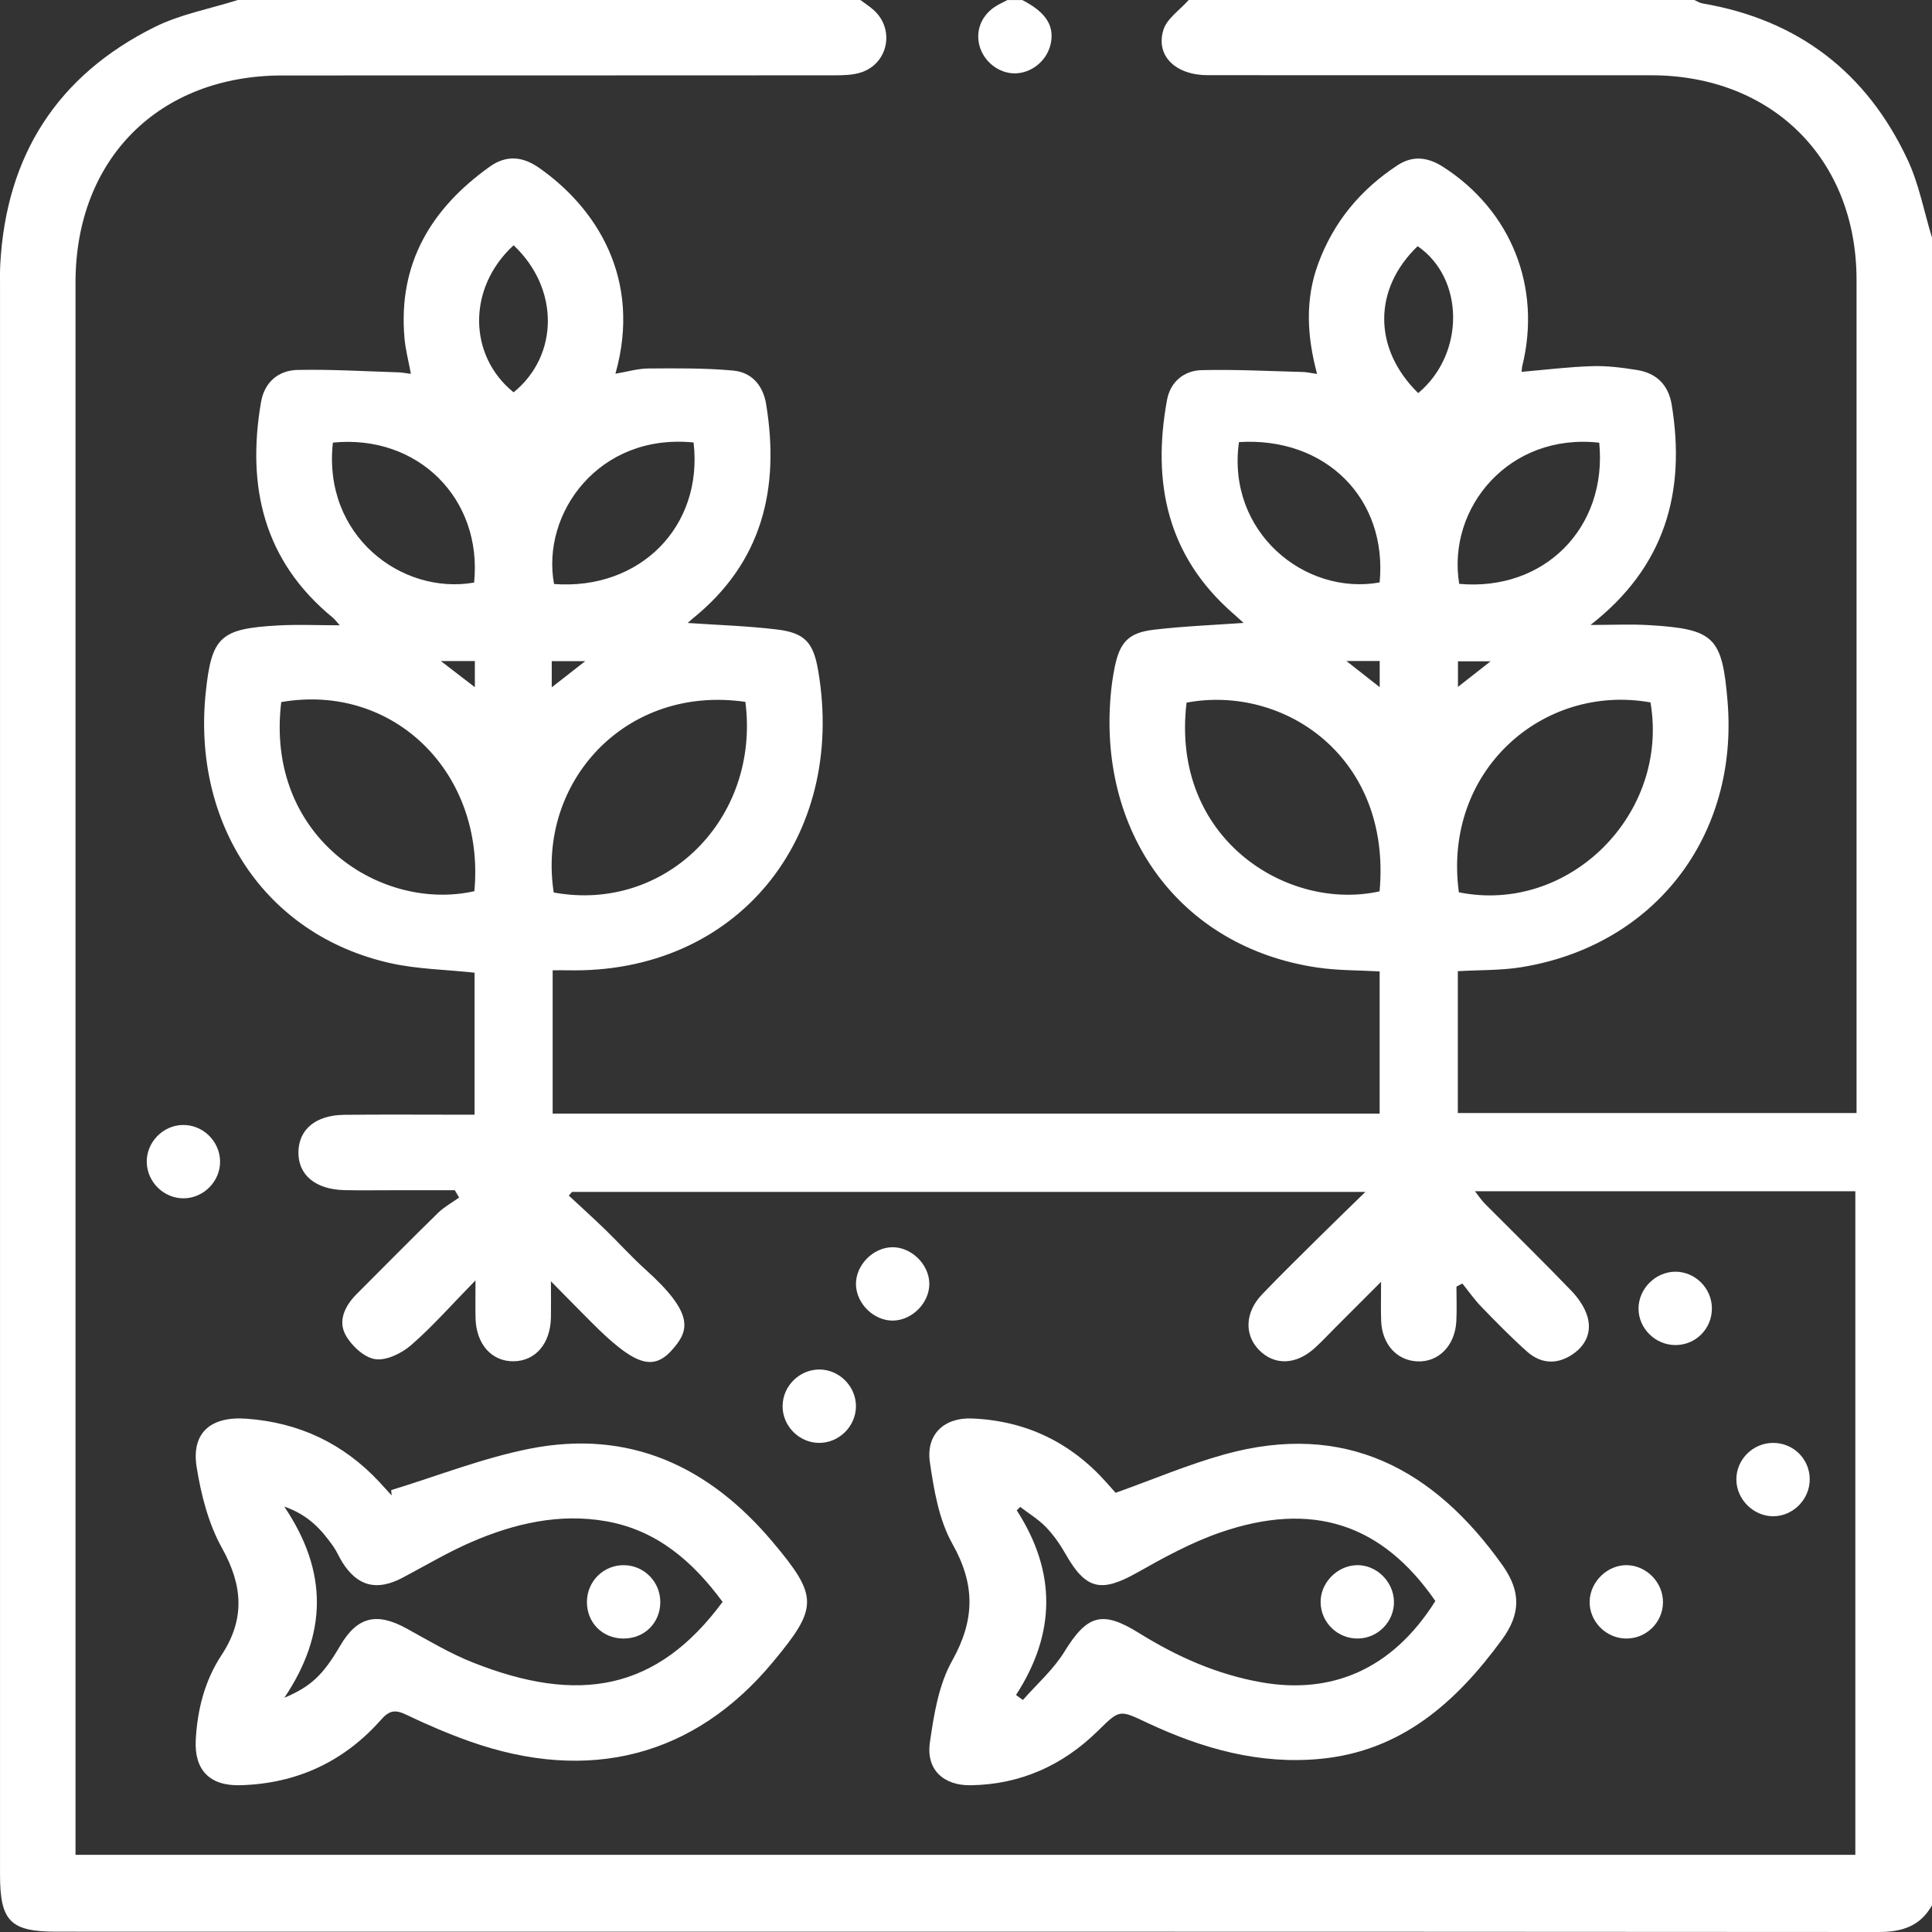 <svg width="69" height="69" viewBox="0 0 69 69" fill="none" xmlns="http://www.w3.org/2000/svg">
<rect x="0" y="0" width="69" height="69" fill="#333333" stroke="none"/>
<g id="Icon">
<path id="Vector" d="M30.728 0C30.886 0.118 31.053 0.226 31.202 0.358C31.963 1.038 31.729 2.266 30.756 2.585C30.446 2.687 30.093 2.69 29.761 2.69C23.202 2.695 16.645 2.693 10.086 2.695C5.679 2.695 2.699 5.677 2.697 10.085C2.697 28.544 2.697 47.002 2.697 65.461C2.697 65.706 2.697 65.951 2.697 66.244H66.262V42.545H52.677C52.826 42.733 52.915 42.873 53.03 42.988C54.06 44.024 55.104 45.043 56.115 46.094C56.37 46.359 56.607 46.699 56.701 47.046C56.856 47.622 56.602 48.104 56.088 48.417C55.542 48.749 54.995 48.68 54.534 48.268C53.965 47.76 53.43 47.213 52.9 46.665C52.654 46.412 52.45 46.116 52.227 45.84C52.156 45.877 52.085 45.914 52.016 45.951C52.016 46.363 52.034 46.776 52.012 47.188C51.965 48.057 51.381 48.651 50.627 48.621C49.888 48.592 49.359 48.013 49.327 47.173C49.312 46.773 49.324 46.373 49.324 45.779C48.696 46.408 48.183 46.921 47.671 47.433C47.433 47.671 47.204 47.919 46.954 48.145C46.287 48.751 45.516 48.774 44.968 48.216C44.434 47.674 44.461 46.869 45.072 46.23C45.754 45.516 46.465 44.827 47.165 44.13C47.654 43.646 48.149 43.168 48.763 42.569H20.429C20.39 42.613 20.353 42.657 20.314 42.699C20.748 43.102 21.188 43.501 21.614 43.913C22.098 44.382 22.549 44.886 23.048 45.335C24.812 46.923 24.623 47.519 23.995 48.219C23.303 48.992 22.628 48.734 21.116 47.218C20.677 46.78 20.245 46.336 19.676 45.76C19.676 46.321 19.683 46.692 19.676 47.062C19.654 47.991 19.124 48.607 18.344 48.617C17.565 48.628 17.011 48.012 16.984 47.09C16.974 46.714 16.982 46.337 16.982 45.727C16.13 46.597 15.455 47.369 14.689 48.035C14.351 48.331 13.801 48.601 13.399 48.541C13.002 48.482 12.547 48.057 12.339 47.672C12.061 47.159 12.329 46.626 12.738 46.216C13.705 45.246 14.668 44.272 15.647 43.315C15.865 43.102 16.145 42.95 16.397 42.77C16.346 42.682 16.294 42.594 16.243 42.508C15.517 42.508 14.79 42.508 14.064 42.508C13.48 42.508 12.896 42.517 12.312 42.505C11.268 42.485 10.641 41.962 10.658 41.138C10.673 40.333 11.274 39.828 12.289 39.815C13.592 39.8 14.895 39.81 16.196 39.81C16.436 39.81 16.675 39.81 16.949 39.81V34.739C15.921 34.627 14.903 34.614 13.932 34.396C9.423 33.382 6.867 29.372 7.347 24.74C7.554 22.732 7.875 22.455 9.917 22.338C10.631 22.298 11.348 22.332 12.133 22.332C12.032 22.22 11.968 22.126 11.883 22.057C9.414 20.03 8.807 17.379 9.321 14.365C9.441 13.659 9.934 13.227 10.628 13.212C11.829 13.187 13.031 13.261 14.233 13.298C14.361 13.302 14.489 13.329 14.675 13.352C14.591 12.893 14.481 12.488 14.446 12.076C14.211 9.417 15.391 7.451 17.494 5.95C18.078 5.534 18.66 5.581 19.241 5.986C21.281 7.407 22.939 9.94 21.98 13.347C22.398 13.278 22.783 13.161 23.166 13.16C24.171 13.153 25.182 13.143 26.179 13.234C26.842 13.293 27.251 13.757 27.362 14.435C27.858 17.461 27.219 20.097 24.729 22.099C24.665 22.151 24.606 22.209 24.561 22.249C25.636 22.323 26.699 22.355 27.752 22.482C28.741 22.602 29.048 22.944 29.219 23.94C30.247 29.934 26.302 34.793 20.267 34.653C20.11 34.649 19.953 34.653 19.738 34.653V39.771H49.273V34.693C48.539 34.651 47.778 34.664 47.035 34.553C42.073 33.814 39.163 29.654 39.685 24.649C39.714 24.38 39.754 24.114 39.806 23.851C39.989 22.939 40.296 22.597 41.214 22.489C42.277 22.364 43.351 22.323 44.414 22.247C44.326 22.168 44.19 22.04 44.048 21.917C41.683 19.859 41.138 17.232 41.68 14.28C41.798 13.641 42.282 13.234 42.919 13.219C44.12 13.19 45.324 13.254 46.525 13.285C46.674 13.288 46.821 13.325 47.038 13.355C46.674 11.989 46.606 10.693 47.082 9.407C47.633 7.921 48.59 6.772 49.904 5.907C50.458 5.542 50.993 5.61 51.538 5.959C53.974 7.523 55.064 10.257 54.365 13.082C54.35 13.145 54.352 13.21 54.343 13.28C55.191 13.207 56.026 13.102 56.865 13.077C57.398 13.06 57.942 13.131 58.47 13.215C59.162 13.327 59.587 13.747 59.704 14.454C60.212 17.571 59.474 20.239 56.804 22.32C57.57 22.32 58.244 22.286 58.91 22.327C61.223 22.467 61.505 22.75 61.697 25.03C62.105 29.868 59.086 33.78 54.321 34.545C53.597 34.661 52.849 34.639 52.065 34.685V39.751H66.305C66.305 39.51 66.305 39.27 66.305 39.029C66.305 29.35 66.306 19.672 66.305 9.994C66.305 5.685 63.292 2.69 58.968 2.688C53.69 2.685 48.412 2.69 43.135 2.685C41.985 2.685 41.265 1.995 41.55 1.067C41.675 0.663 42.141 0.354 42.453 0C48.471 0 54.492 0 60.51 0C60.608 0.042 60.703 0.106 60.806 0.123C64.219 0.705 66.664 2.585 68.126 5.699C68.536 6.573 68.715 7.555 69 8.489V68.045C68.58 68.797 67.928 69 67.091 69C45.398 68.985 23.703 68.988 2.01 68.988C0.371 68.988 0.001 68.614 0.001 66.953C0.001 48.047 0.001 29.139 0.001 10.233C0.001 9.963 -0.005 9.693 0.01 9.425C0.224 5.552 2.047 2.697 5.517 0.969C6.44 0.508 7.497 0.316 8.493 0C15.904 0 23.317 0 30.728 0ZM26.621 25.067C22.329 24.443 19.17 27.946 19.776 31.875C23.759 32.606 27.155 29.246 26.621 25.067ZM42.377 25.094C41.793 29.971 46.006 32.565 49.271 31.833C49.707 27.04 45.862 24.441 42.377 25.094ZM10.044 25.074C9.46 29.906 13.615 32.58 16.942 31.828C17.333 27.61 14.061 24.379 10.044 25.074ZM58.946 25.086C55.099 24.399 51.516 27.536 52.102 31.868C56.023 32.66 59.628 29.089 58.946 25.086ZM11.889 15.807C11.519 19.13 14.344 21.26 16.933 20.806C17.234 17.814 14.927 15.505 11.889 15.807ZM57.116 15.811C53.901 15.448 51.67 18.135 52.114 20.852C55.142 21.127 57.412 18.86 57.116 15.811ZM44.249 15.789C43.798 18.992 46.598 21.284 49.273 20.801C49.558 17.816 47.352 15.595 44.249 15.789ZM24.771 15.803C21.387 15.463 19.323 18.335 19.787 20.858C22.854 21.085 25.121 18.806 24.771 15.803ZM18.343 8.76C16.692 10.272 16.709 12.692 18.343 14.012C19.966 12.692 19.982 10.299 18.343 8.76ZM50.65 14.039C52.33 12.637 52.303 9.94 50.63 8.792C49.037 10.323 49.032 12.454 50.65 14.039ZM19.705 24.547C20.113 24.229 20.471 23.948 20.901 23.613H19.705V24.547ZM49.275 24.542V23.608H48.087C48.515 23.945 48.855 24.212 49.275 24.542ZM16.959 23.609H15.745C16.194 23.953 16.545 24.224 16.959 24.542V23.609ZM53.234 23.619H52.07V24.532C52.478 24.212 52.818 23.945 53.234 23.619Z" fill="white"/>
<path id="Vector_2" d="M36.507 0C37.319 0.417 37.637 0.875 37.54 1.487C37.446 2.087 36.942 2.56 36.341 2.616C35.782 2.667 35.216 2.293 35.015 1.739C34.814 1.183 35.008 0.597 35.518 0.252C35.661 0.155 35.824 0.084 35.977 0.002C36.153 0.002 36.331 0.002 36.507 0.002V0Z" fill="white"/>
<path id="Vector_3" d="M13.972 53.218C15.615 52.716 17.228 52.077 18.907 51.742C22.495 51.027 25.342 52.393 27.595 55.07C29.241 57.026 29.224 57.413 27.595 59.369C24.808 62.719 21.052 63.706 16.775 62.192C16.005 61.919 15.251 61.596 14.517 61.243C14.123 61.053 13.91 61.076 13.61 61.417C12.294 62.908 10.608 63.703 8.58 63.758C7.493 63.788 6.936 63.218 6.991 62.145C7.048 61.064 7.309 60.027 7.912 59.11C8.756 57.828 8.673 56.628 7.933 55.296C7.446 54.424 7.183 53.394 7.024 52.401C6.826 51.18 7.515 50.574 8.802 50.668C10.685 50.803 12.268 51.558 13.541 52.92C13.692 53.082 13.84 53.246 13.988 53.41C13.983 53.347 13.976 53.283 13.971 53.218H13.972ZM25.806 57.209C24.744 55.768 23.46 54.65 21.651 54.331C19.983 54.036 18.373 54.409 16.849 55.067C15.996 55.435 15.196 55.915 14.374 56.349C13.459 56.831 12.768 56.657 12.228 55.798C12.11 55.609 12.024 55.398 11.895 55.216C11.486 54.644 11.034 54.113 10.151 53.805C11.723 56.136 11.687 58.353 10.156 60.634C11.11 60.233 11.544 59.811 12.142 58.788C12.754 57.739 13.448 57.569 14.526 58.163C15.299 58.589 16.065 59.048 16.883 59.373C20.672 60.877 23.466 60.383 25.809 57.207L25.806 57.209Z" fill="white"/>
<path id="Vector_4" d="M39.844 53.314C41.186 52.836 42.44 52.3 43.741 51.94C48.026 50.754 51.205 52.447 53.658 55.899C54.327 56.84 54.312 57.641 53.642 58.558C52.002 60.801 50.048 62.536 47.169 62.815C44.985 63.028 42.94 62.452 40.98 61.532C39.983 61.063 39.997 61.042 39.227 61.801C37.962 63.051 36.449 63.729 34.674 63.759C33.7 63.776 33.071 63.204 33.21 62.235C33.352 61.239 33.524 60.172 34.002 59.318C34.82 57.859 34.838 56.599 34.014 55.136C33.534 54.283 33.355 53.217 33.21 52.223C33.066 51.231 33.719 50.618 34.715 50.66C36.633 50.739 38.24 51.509 39.525 52.956C39.656 53.103 39.787 53.249 39.844 53.316V53.314ZM36.287 60.536C36.368 60.595 36.451 60.655 36.532 60.714C37.032 60.145 37.619 59.631 38.011 58.995C38.822 57.678 39.356 57.499 40.678 58.322C42.038 59.169 43.474 59.807 45.06 60.084C47.505 60.513 49.697 59.671 51.263 57.179C49.36 54.424 46.873 53.595 43.582 54.731C42.553 55.086 41.572 55.623 40.617 56.162C39.325 56.893 38.777 56.776 38.051 55.491C37.856 55.148 37.621 54.813 37.348 54.532C37.081 54.256 36.742 54.054 36.436 53.818C36.395 53.858 36.353 53.9 36.312 53.94C37.732 56.139 37.712 58.337 36.286 60.536H36.287Z" fill="white"/>
<path id="Vector_5" d="M58.109 55.899C58.815 55.914 59.404 56.529 59.392 57.238C59.382 57.955 58.783 58.532 58.062 58.519C57.347 58.507 56.756 57.899 56.773 57.191C56.789 56.487 57.412 55.884 58.109 55.899Z" fill="white"/>
<path id="Vector_6" d="M61.139 46.719C61.146 47.447 60.572 48.033 59.846 48.038C59.128 48.043 58.524 47.453 58.519 46.744C58.514 46.037 59.113 45.428 59.822 45.418C60.533 45.41 61.133 46.001 61.139 46.719Z" fill="white"/>
<path id="Vector_7" d="M63.309 51.532C64.038 51.523 64.626 52.096 64.633 52.82C64.64 53.538 64.051 54.144 63.341 54.152C62.635 54.16 62.023 53.561 62.013 52.852C62.001 52.141 62.591 51.54 63.311 51.532H63.309Z" fill="white"/>
<path id="Vector_8" d="M7.86 41.461C7.877 42.171 7.289 42.784 6.576 42.797C5.864 42.811 5.259 42.228 5.241 41.513C5.224 40.803 5.813 40.189 6.525 40.178C7.237 40.164 7.842 40.746 7.86 41.461Z" fill="white"/>
<path id="Vector_9" d="M30.57 50.235C30.561 50.948 29.96 51.538 29.246 51.532C28.533 51.525 27.941 50.921 27.95 50.208C27.958 49.495 28.559 48.905 29.273 48.911C29.985 48.918 30.578 49.524 30.57 50.235Z" fill="white"/>
<path id="Vector_10" d="M31.858 44.544C32.541 44.531 33.175 45.143 33.19 45.833C33.203 46.516 32.591 47.149 31.901 47.164C31.218 47.178 30.585 46.566 30.57 45.876C30.557 45.193 31.169 44.559 31.858 44.544Z" fill="white"/>
<path id="Vector_11" d="M22.261 58.519C21.512 58.514 20.956 57.95 20.962 57.204C20.968 56.473 21.556 55.892 22.282 55.899C23.008 55.905 23.587 56.498 23.582 57.225C23.577 57.968 23.008 58.524 22.261 58.519Z" fill="white"/>
<path id="Vector_12" d="M48.506 58.519C47.784 58.532 47.184 57.961 47.165 57.245C47.146 56.544 47.741 55.921 48.449 55.899C49.147 55.878 49.765 56.473 49.784 57.186C49.803 57.9 49.224 58.505 48.506 58.519Z" fill="white"/>
</g>
</svg>
